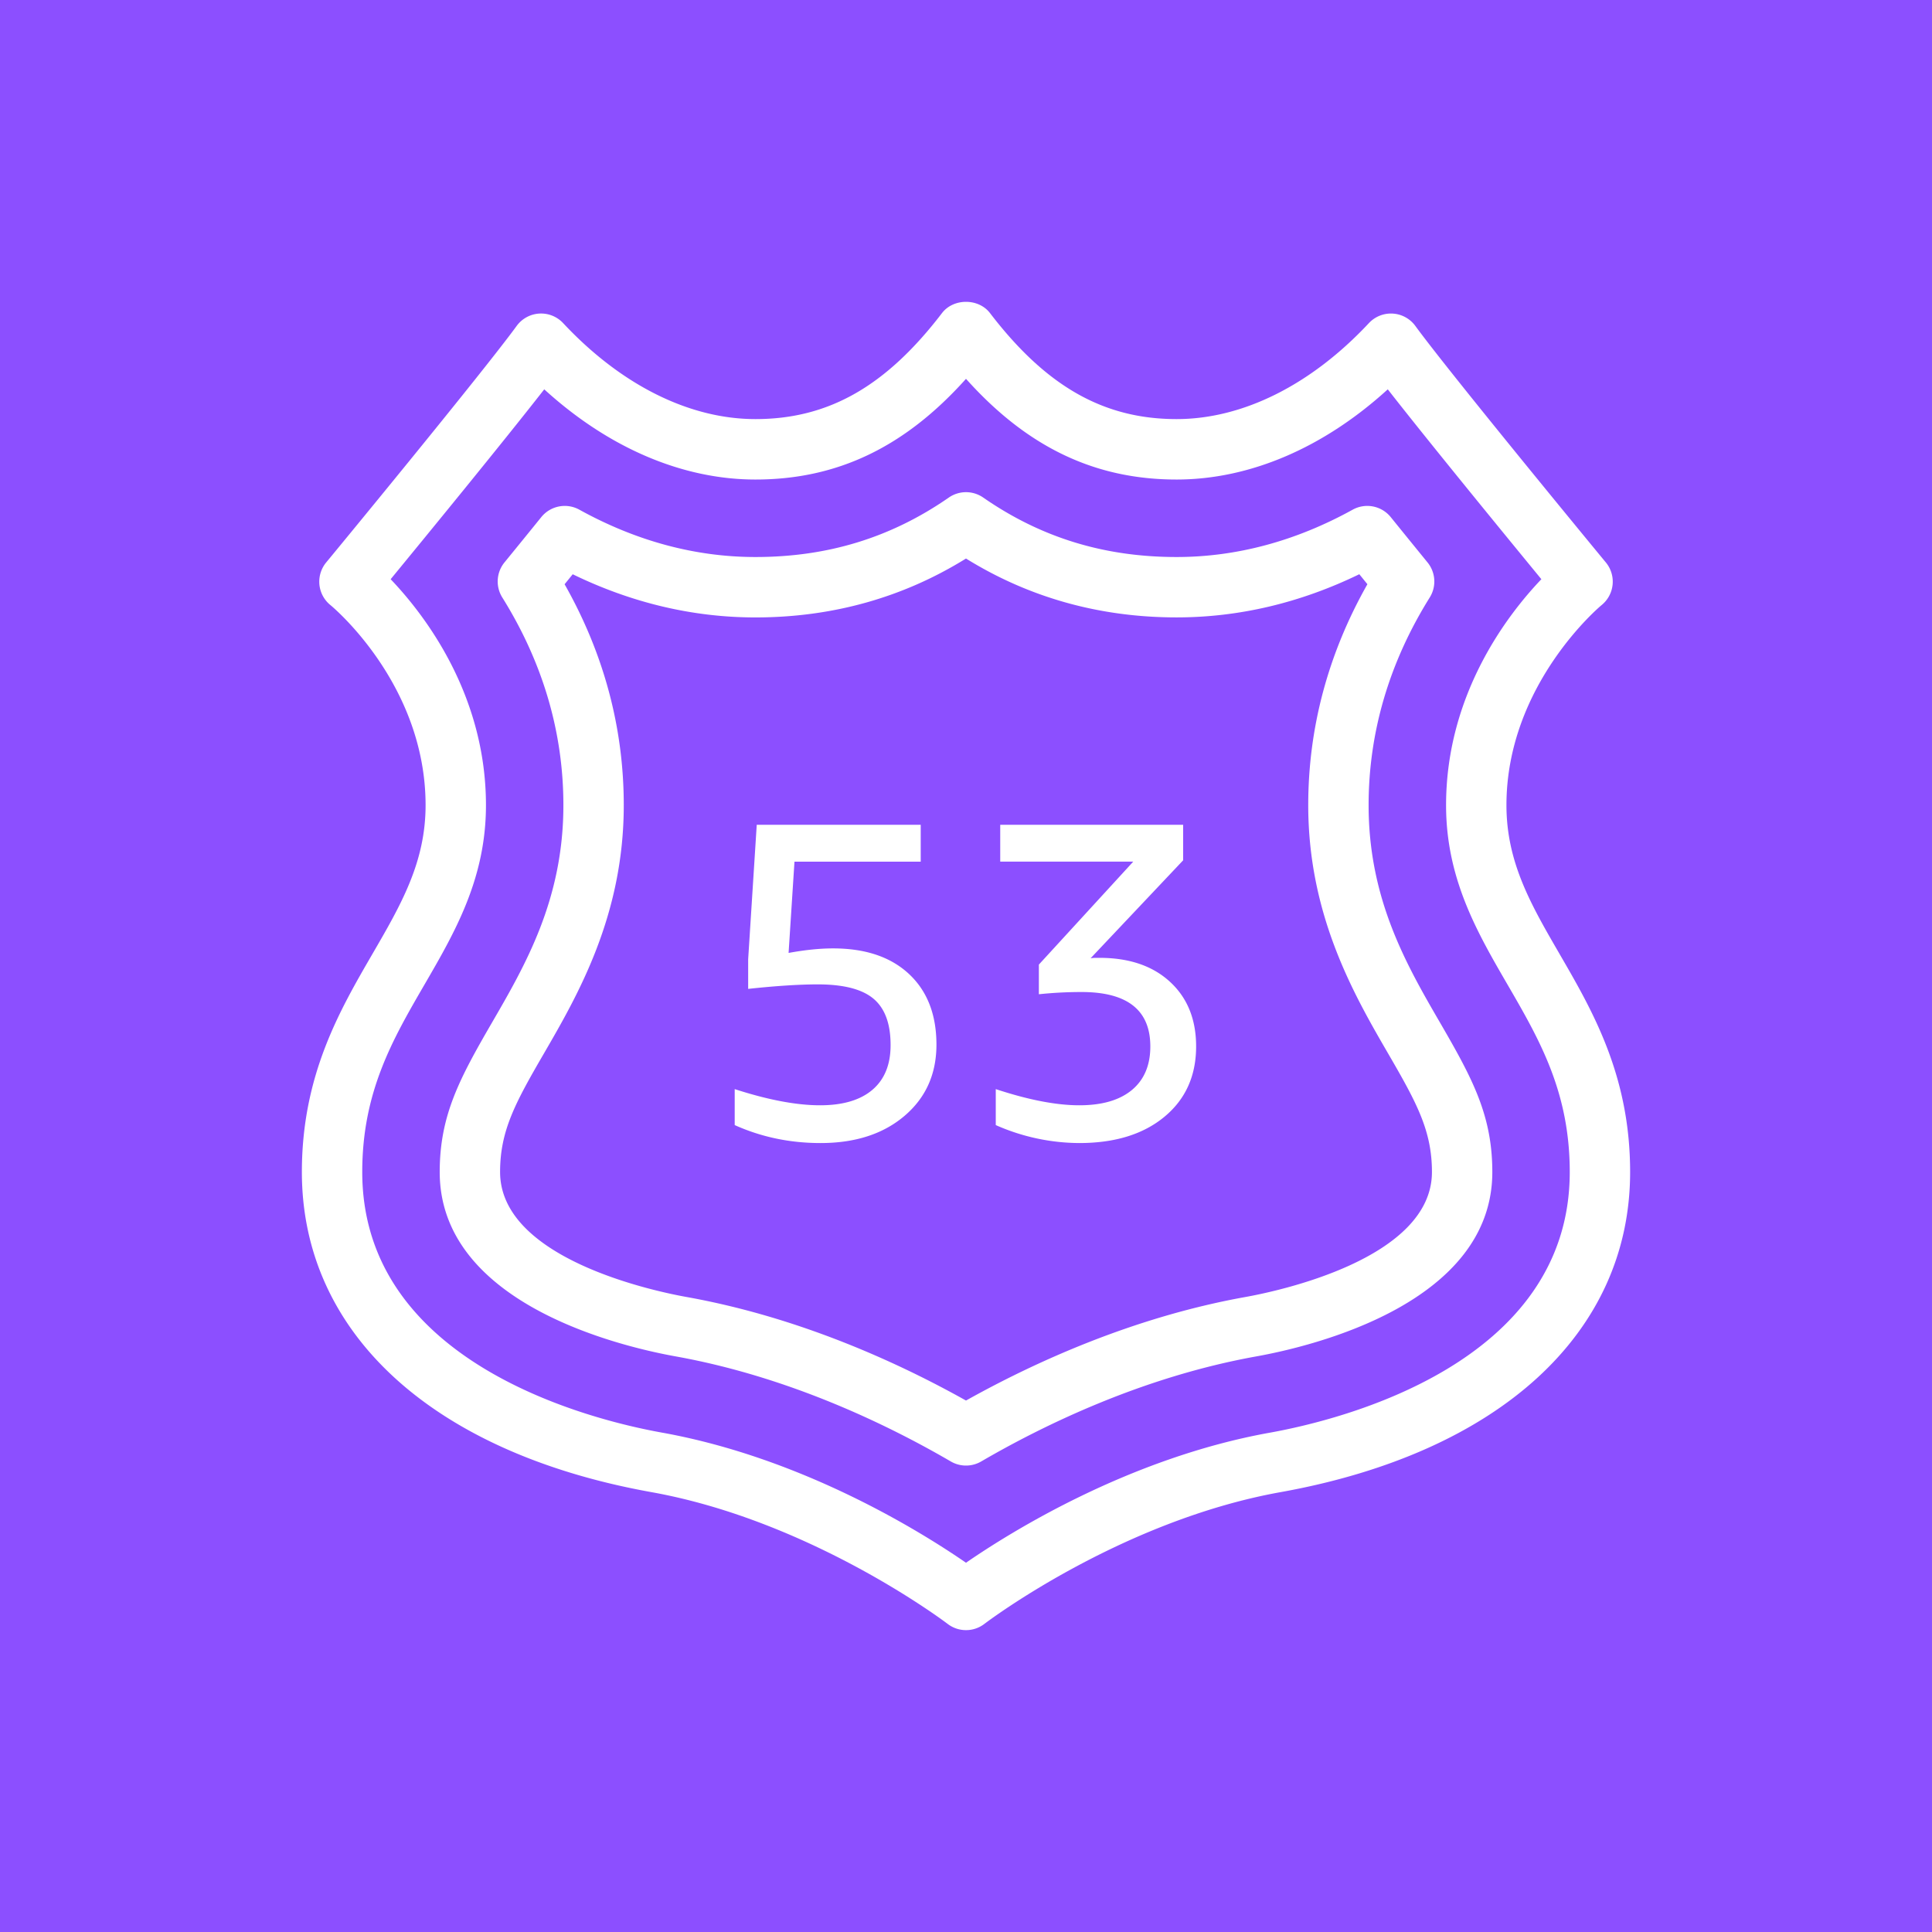 <svg xmlns="http://www.w3.org/2000/svg" viewBox="0 0 64 64"><title>Icon-Architecture/48/Arch_Amazon-Route-53_48</title><g fill="none" fill-rule="evenodd"><path fill="#8C4FFF" d="M0 0h64v64H0z"/><path fill="#FFF" d="M38.761 32.527q.862.796.862 2.137 0 1.46-1.049 2.33t-2.82.871a6.9 6.9 0 0 1-2.768-.595v-1.192q1.622.536 2.768.536 1.13 0 1.741-.506.611-.507.611-1.444 0-1.802-2.278-1.802-.714 0-1.414.074v-.983l3.126-3.41h-4.406v-1.221h6.059v1.177l-3.067 3.246a1 1 0 0 1 .149-.015h.149q1.474 0 2.337.797m-8.647-.26q.906.848.907 2.337 0 1.46-1.057 2.36-1.058.901-2.783.901-1.518 0-2.843-.595v-1.192q1.653.536 2.828.536 1.131 0 1.734-.513.603-.514.602-1.482.001-1.057-.565-1.534-.565-.476-1.846-.476-.922 0-2.307.149v-.983l.284-4.453H30.5v1.222h-4.182l-.195 3.023q.819-.15 1.474-.15 1.608 0 2.517.85m11.147 10.697c-3.745.672-7.028 2.182-9.261 3.431-2.232-1.25-5.515-2.76-9.26-3.431-1.032-.185-6.174-1.256-6.174-4.14 0-1.361.497-2.282 1.451-3.924 1.116-1.926 2.646-4.564 2.646-8.226 0-2.564-.659-5.023-1.96-7.32l.269-.331c1.955.95 3.987 1.43 6.053 1.43 2.546 0 4.889-.657 6.975-1.951 2.086 1.294 4.43 1.95 6.976 1.95 2.065 0 4.097-.48 6.053-1.43l.268.331c-1.301 2.298-1.96 4.757-1.96 7.32 0 3.663 1.53 6.3 2.647 8.227.954 1.642 1.451 2.563 1.451 3.925 0 2.883-5.143 3.954-6.174 4.139m4.076-16.29c0-2.415.682-4.73 2.025-6.882a1 1 0 0 0-.074-1.162c-.395-.485-.809-.994-1.218-1.5a1 1 0 0 0-1.261-.246c-1.883 1.04-3.846 1.568-5.833 1.568-2.4 0-4.494-.644-6.406-1.97a1 1 0 0 0-1.139 0c-1.912 1.326-4.007 1.97-6.406 1.97-1.988 0-3.951-.528-5.833-1.568a1 1 0 0 0-1.261.246c-.409.506-.823 1.015-1.219 1.5a1 1 0 0 0-.073 1.162c1.343 2.152 2.024 4.467 2.024 6.882 0 3.124-1.262 5.3-2.377 7.221-1.066 1.84-1.72 3.06-1.72 4.93 0 4.363 5.985 5.778 7.82 6.108 3.75.674 7.024 2.265 9.111 3.48a1 1 0 0 0 1.006 0c2.087-1.215 5.362-2.806 9.112-3.48 1.834-.33 7.82-1.745 7.82-6.108 0-1.87-.654-3.09-1.721-4.93-1.114-1.92-2.377-4.097-2.377-7.221m-3.269 20.785c-4.666.838-8.6 3.296-10.068 4.309-1.468-1.013-5.401-3.47-10.067-4.31-2.33-.418-9.933-2.28-9.933-8.633 0-2.655 1.004-4.387 2.068-6.22.998-1.72 2.03-3.498 2.03-5.931 0-3.667-2.027-6.302-3.157-7.487 1.154-1.405 3.695-4.506 5.088-6.29 2.122 1.935 4.571 2.988 6.996 2.988 2.701 0 4.942-1.065 6.975-3.336 2.033 2.27 4.275 3.336 6.976 3.336 2.425 0 4.874-1.053 6.996-2.988 1.393 1.784 3.934 4.885 5.088 6.29-1.13 1.185-3.157 3.82-3.157 7.487 0 2.433 1.032 4.212 2.03 5.932C50.996 34.438 52 36.17 52 38.825c0 6.354-7.602 8.215-9.932 8.634M51.662 31.6c-.944-1.627-1.759-3.033-1.759-4.927 0-4.002 3.121-6.603 3.15-6.627a1 1 0 0 0 .143-1.414c-.052-.062-5.147-6.24-6.311-7.835a1 1 0 0 0-1.538-.094c-1.917 2.05-4.18 3.18-6.371 3.18-2.416 0-4.322-1.083-6.182-3.513-.379-.495-1.209-.495-1.588 0-1.859 2.43-3.765 3.513-6.181 3.513-2.192 0-4.454-1.13-6.371-3.18a1 1 0 0 0-1.539.094c-1.164 1.596-6.258 7.773-6.31 7.835-.17.206-.25.47-.224.737.028.266.159.51.367.677.032.026 3.15 2.595 3.15 6.627 0 1.894-.816 3.3-1.76 4.927C11.242 33.49 10 35.631 10 38.825c0 5.336 4.328 9.3 11.579 10.604 5.316.954 9.768 4.33 9.813 4.365a1 1 0 0 0 1.218-.001c.044-.034 4.478-3.406 9.811-4.364C49.672 48.125 54 44.16 54 38.825c0-3.194-1.242-5.335-2.338-7.224"/></g></svg>
